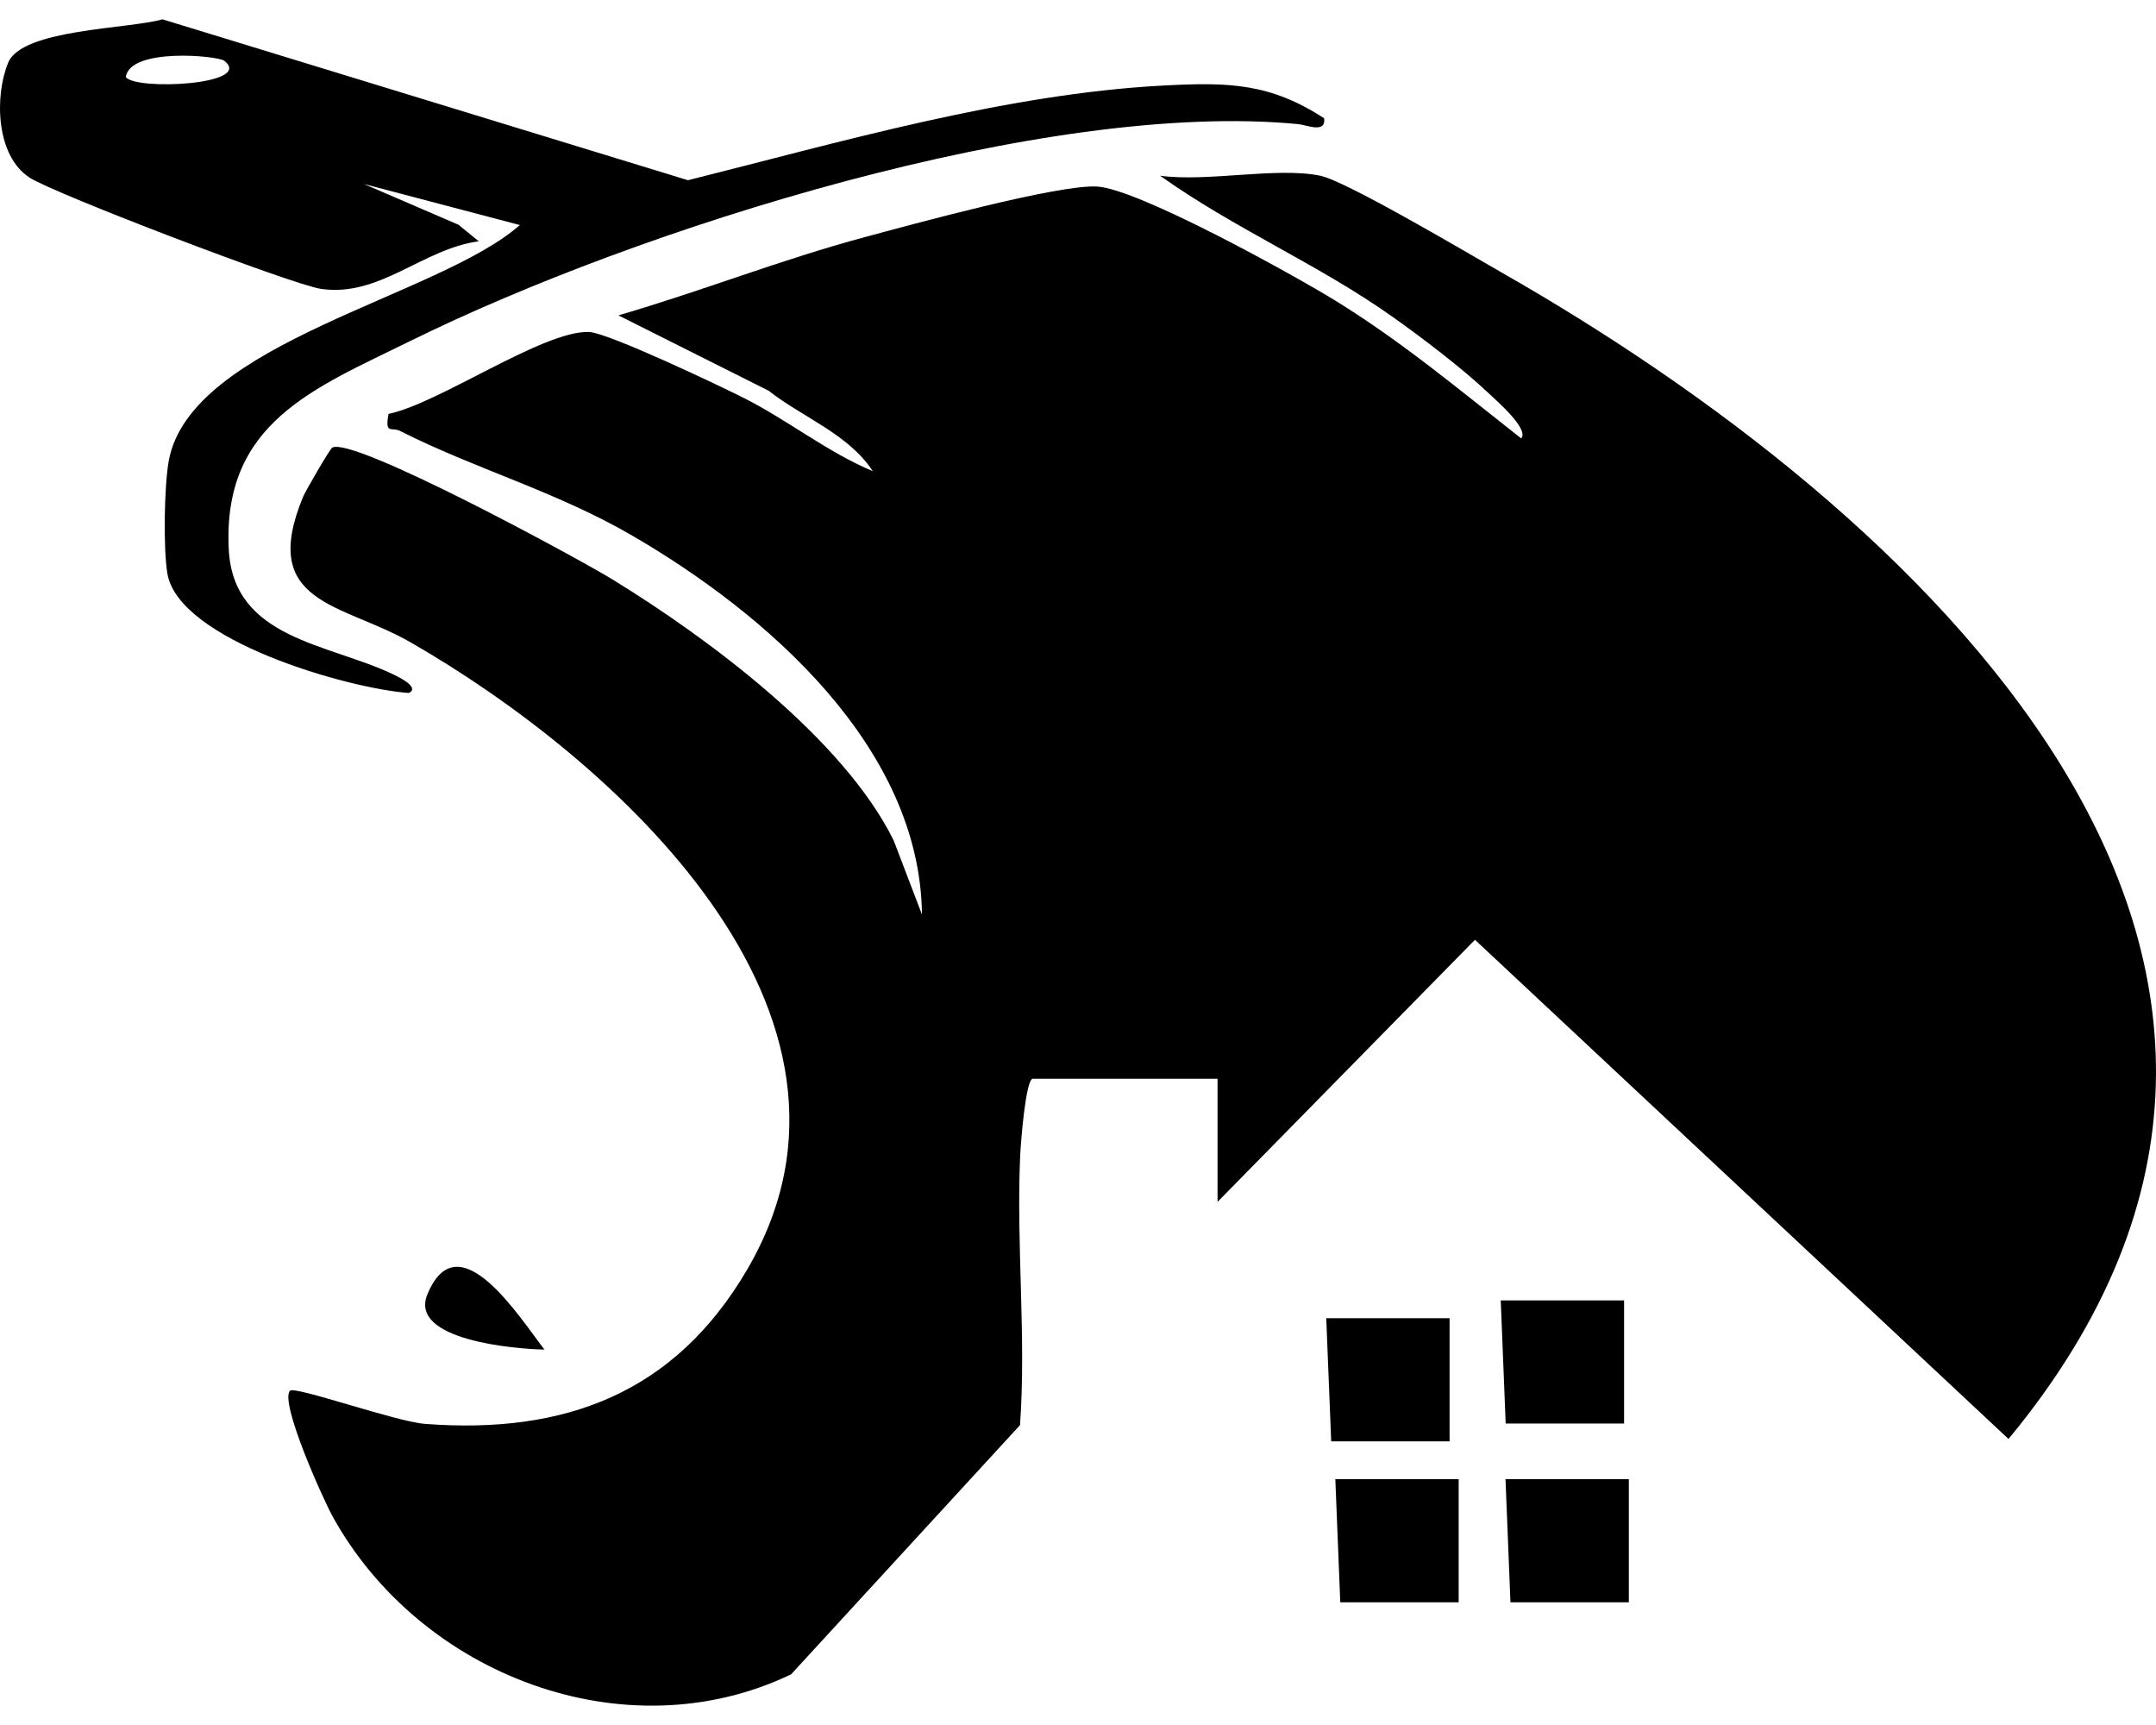 <svg xmlns="http://www.w3.org/2000/svg" viewBox="0 0 500 400"><path d="M306.157 40.741c6.091 1.245 34.557 18.156 42.207 22.517 95.117 54.233 210.183 158.256 117.432 270.419L342.061 217.922l-59.699 60.774v-28.555H239.53c-1.644 0-2.802 14.686-2.948 18.013-.908 20.675 1.431 42.028-.029 62.308l-53.086 57.789c-38.37 18.41-85.987.252-106.338-36.626-2.224-4.03-12.356-26.546-9.869-29.136 1.117-1.163 24.514 7.171 31.317 7.688 32.342 2.457 57.893-7.033 74.733-35.844 34.788-59.517-31.044-118.384-78.133-145.41-15.897-9.124-35.259-8.736-24.876-33.75.527-1.271 6.173-11.033 6.742-11.369 4.659-2.752 56.923 25.606 65.034 30.581 22.241 13.643 53.499 36.875 65.163 60.479l6.571 17.195c-.433-38.898-36.137-69.835-67.232-87.886-17.673-10.26-36.446-15.446-53.785-24.242-2.009-1.019-3.582.972-2.693-3.955 11.645-2.383 35.858-19.336 46.433-18.999 4.44.141 30.326 12.449 36.138 15.392 10.078 5.103 19.278 12.515 29.736 16.883-5.676-8.645-16.242-12.435-24.161-18.651L143.41 73.126c19.153-5.561 37.784-12.945 57.078-18.126 10.798-2.9 45.161-12.338 54.027-11.738 9.643.652 45.164 20.309 55.083 26.399 15.371 9.438 29.068 20.916 43.179 31.995 1.948-2.144-5.841-8.853-7.57-10.494-5.972-5.669-15.438-12.871-22.27-17.707-17.247-12.21-36.761-20.482-53.901-32.715 10.891 1.518 27.006-2.068 37.121 0Z"/><path d="M307.094 27.441c.395 3.576-3.993 1.536-6.087 1.334-58.434-5.619-152.951 24.211-205.885 50.308C72.76 90.108 51.579 98.023 53.054 127.4c1.05 20.914 23.327 21.794 38.37 29.085.947.459 6.039 2.888 3.407 4.208-14.166-1.009-53.465-12.256-56.023-27.739-.955-5.78-.733-20.249.329-26.094 4.992-27.478 62.671-38.056 81.412-54.676l-36.157-9.52 21.931 9.449 4.707 3.837c-13.028 1.751-22.997 13.054-36.638 11.029-6.574-.976-61.813-22.076-67.547-25.799-7.774-5.048-8.157-18.807-4.958-26.633C5.091 6.709 29.802 6.743 37.685 4.482l121.857 37.307c35.452-8.862 73.784-20.067 110.469-21.968 14.778-.766 24.474-.599 37.084 7.62ZM52.025 14.099c-1.488-1.184-21.898-3.129-22.847 3.778 2.362 3.152 29.838 1.785 22.847-3.778M376.641 301.541v28.555h-27.456l-1.147-28.555zM126.262 312.943c-6.692-.107-31.485-2.166-27.166-12.744 7.167-17.552 21.531 5.537 27.166 12.744M336.175 305.669v28.555h-27.456l-1.148-28.555zM377.747 342.994v28.555h-27.456l-1.148-28.555zM338.281 342.994v28.555h-27.456l-1.148-28.555z"/></svg>